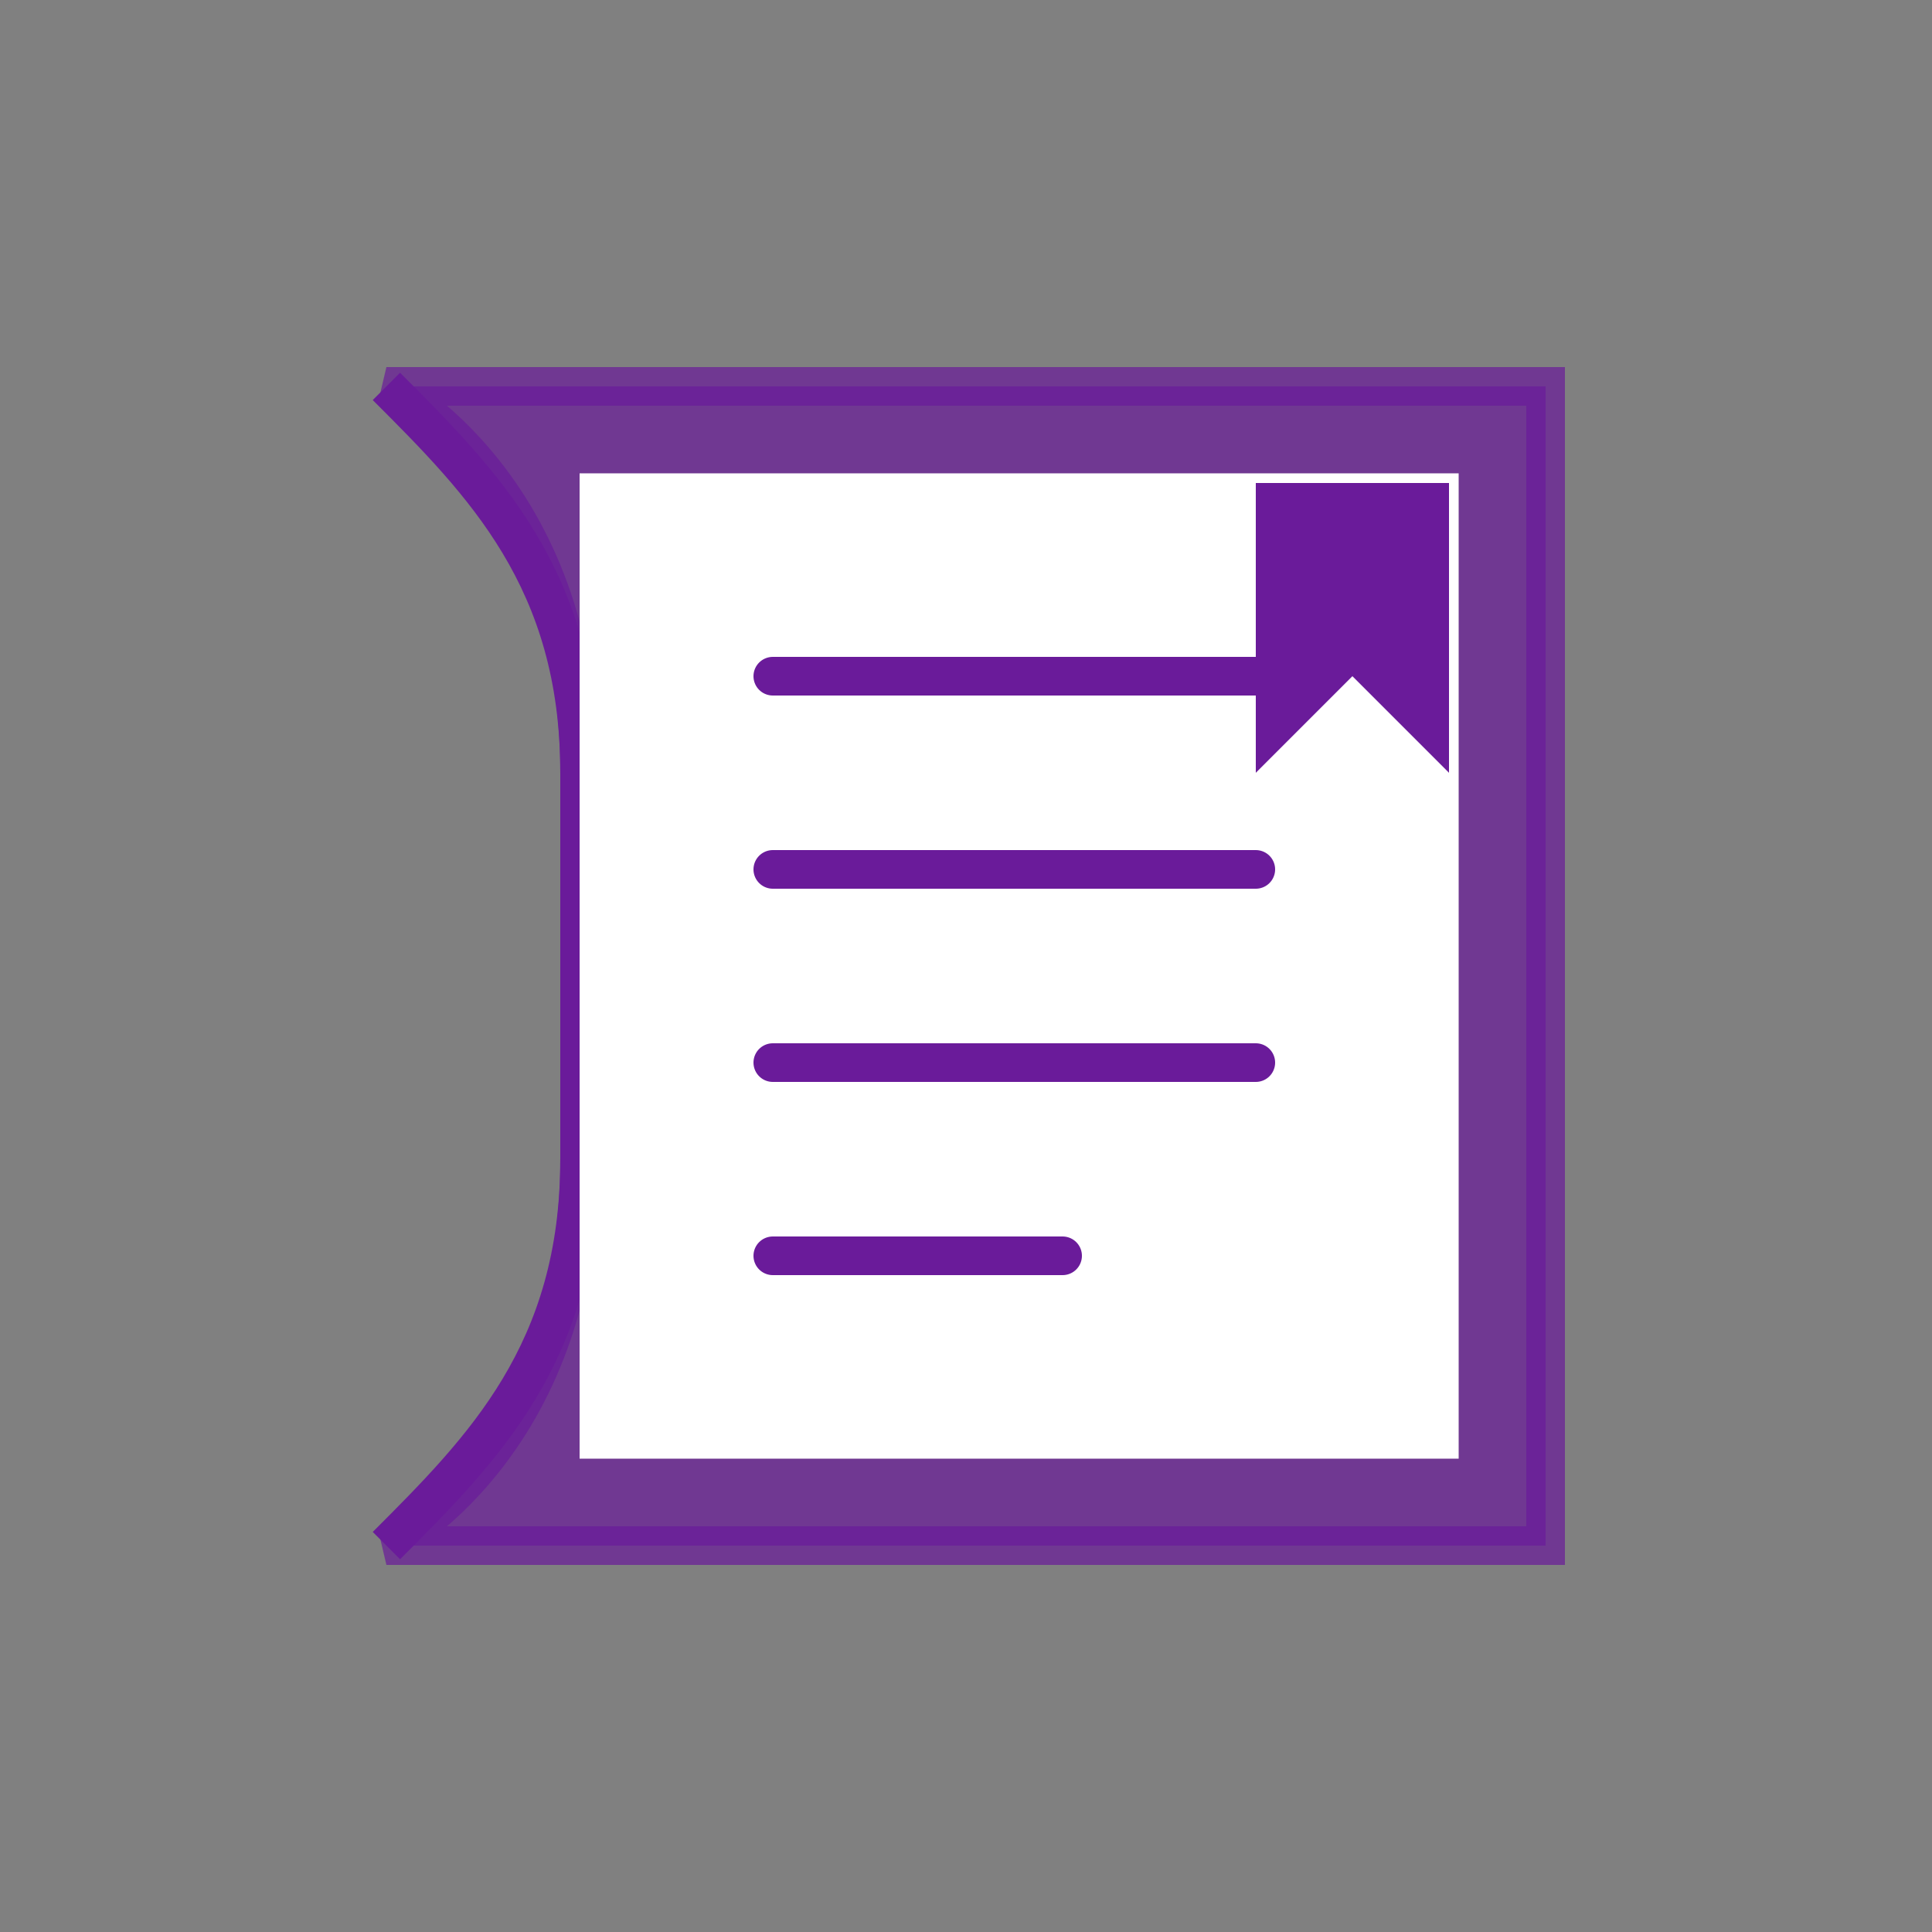 <?xml version="1.0" encoding="UTF-8"?>
<svg width="100px" height="100px" viewBox="0 0 100 100" version="1.1" xmlns="http://www.w3.org/2000/svg">
  <rect x="0" y="0" width="100" height="100" fill="#808080" stroke="none"/>
  <g stroke="none" stroke-width="1" fill="none" fill-rule="evenodd">
    <!-- Book cover -->
    <path d="M20,20 L80,20 L80,80 L20,80 C20,80 30,75 30,60 L30,40 C30,25 20,20 20,20 Z" stroke="#6a1b9a" stroke-width="2" fill="#6a1b9a" opacity="0.7"></path>
    
    <!-- Book spine -->
    <path d="M20,20 C25,25 30,30 30,40 L30,60 C30,70 25,75 20,80" stroke="#6a1b9a" stroke-width="2"></path>
    
    <!-- Book pages -->
    <path d="M30,25 L75,25 L75,75 L30,75" stroke="white" stroke-width="1" fill="white"></path>
    
    <!-- Book title lines -->
    <path d="M40,35 L65,35 M40,45 L65,45 M40,55 L65,55 M40,65 L55,65" stroke="#6a1b9a" stroke-width="2" stroke-linecap="round"></path>
    
    <!-- Book bookmark -->
    <path d="M65,25 L65,40 L70,35 L75,40 L75,25" fill="#6a1b9a"></path>
  </g>
</svg> 